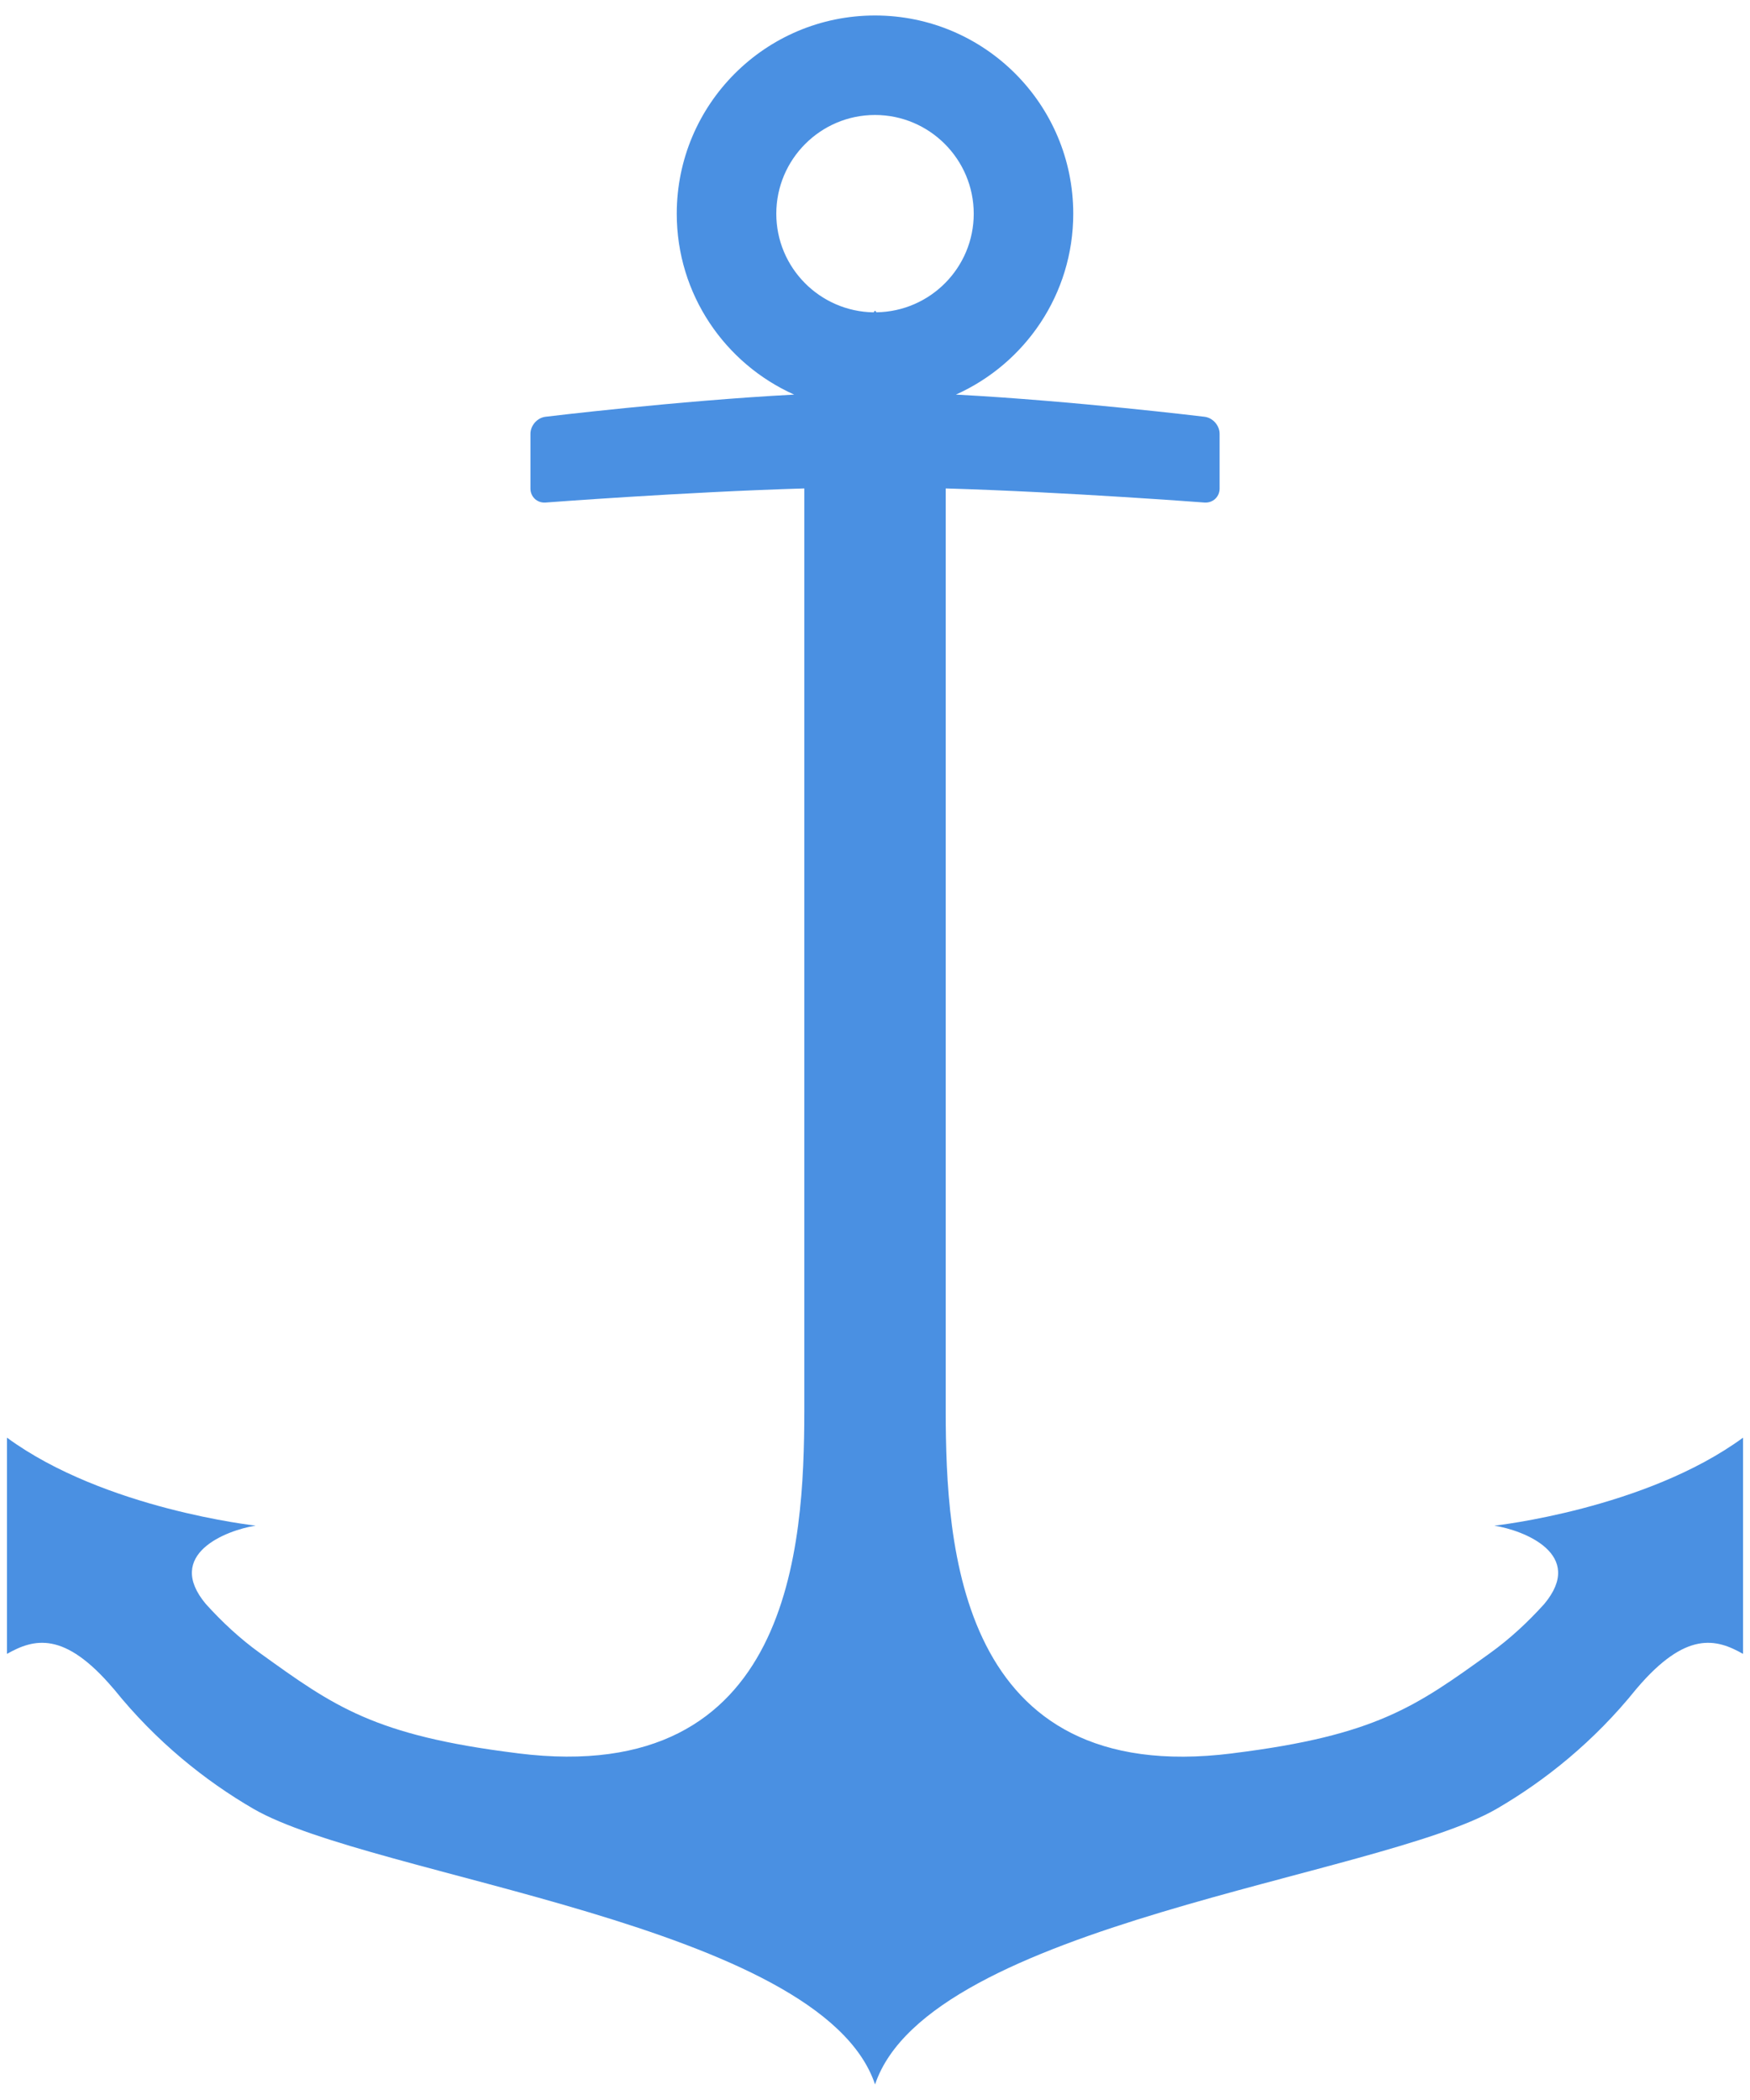 <?xml version="1.0" encoding="UTF-8" standalone="no"?>
<svg width="60px" height="72px" viewBox="0 0 60 72" version="1.1" xmlns="http://www.w3.org/2000/svg" xmlns:xlink="http://www.w3.org/1999/xlink" xmlns:sketch="http://www.bohemiancoding.com/sketch/ns">
    <!-- Generator: Sketch 3.2.1 (9977) - http://www.bohemiancoding.com/sketch -->
    <title>Shape</title>
    <desc>Created with Sketch.</desc>
    <defs></defs>
    <g id="Page-1" stroke="none" stroke-width="1" fill="none" fill-rule="evenodd" sketch:type="MSPage">
        <g id="noun_5519_cc" sketch:type="MSLayerGroup" fill="#4A90E2">
            <g id="Your_Icon" sketch:type="MSShapeGroup">
                <path d="M51.234,52.309 C52.248,52.467 54.369,53.292 52.944,54.996 C52.396,55.602 51.78,56.181 51.081,56.683 C48.554,58.502 47.182,59.501 42.284,60.11 C42.271,60.113 42.26,60.114 42.247,60.116 C32.829,61.297 32.435,52.954 32.424,48.402 L32.424,16.746 C36.541,16.868 41.294,17.23 41.294,17.23 C41.581,17.251 41.815,17.037 41.815,16.749 L41.815,14.875 C41.815,14.587 41.583,14.323 41.296,14.289 C41.296,14.289 36.807,13.743 32.774,13.529 C35.144,12.467 36.797,10.091 36.797,7.328 C36.797,3.574 33.754,0.531 30,0.531 C26.246,0.531 23.203,3.574 23.203,7.328 C23.203,10.092 24.857,12.468 27.228,13.529 C23.195,13.743 18.704,14.289 18.704,14.289 C18.419,14.323 18.187,14.587 18.187,14.875 L18.187,16.749 C18.187,17.037 18.419,17.252 18.707,17.23 C18.707,17.23 23.46,16.868 27.577,16.746 L27.577,48.4 C27.564,52.952 27.172,61.295 17.755,60.114 C17.741,60.112 17.729,60.111 17.716,60.108 C12.82,59.5 11.447,58.501 8.919,56.681 C8.221,56.179 7.605,55.601 7.057,54.994 C5.631,53.291 7.753,52.466 8.766,52.307 C8.766,52.307 3.581,51.742 0.239,49.291 L0.239,56.705 C1.162,56.183 2.197,55.904 3.883,57.889 C3.894,57.903 3.903,57.91 3.913,57.922 C5.351,59.709 7.032,61.054 8.684,62.014 C12.753,64.375 28.156,65.955 30.002,71.467 C31.848,65.955 47.251,64.375 51.318,62.014 C52.97,61.054 54.653,59.709 56.09,57.922 C56.099,57.91 56.109,57.902 56.118,57.889 C57.805,55.905 58.842,56.183 59.762,56.705 L59.762,49.291 C56.418,51.743 51.234,52.309 51.234,52.309 L51.234,52.309 Z M30,3.942 C31.866,3.942 33.385,5.461 33.385,7.328 C33.385,9.178 31.893,10.681 30.05,10.707 L30.001,10.648 L29.953,10.709 C28.108,10.682 26.616,9.178 26.616,7.328 C26.616,5.461 28.134,3.942 30,3.942 L30,3.942 Z" id="Shape"></path>
            </g>
        </g>
    </g>
</svg>